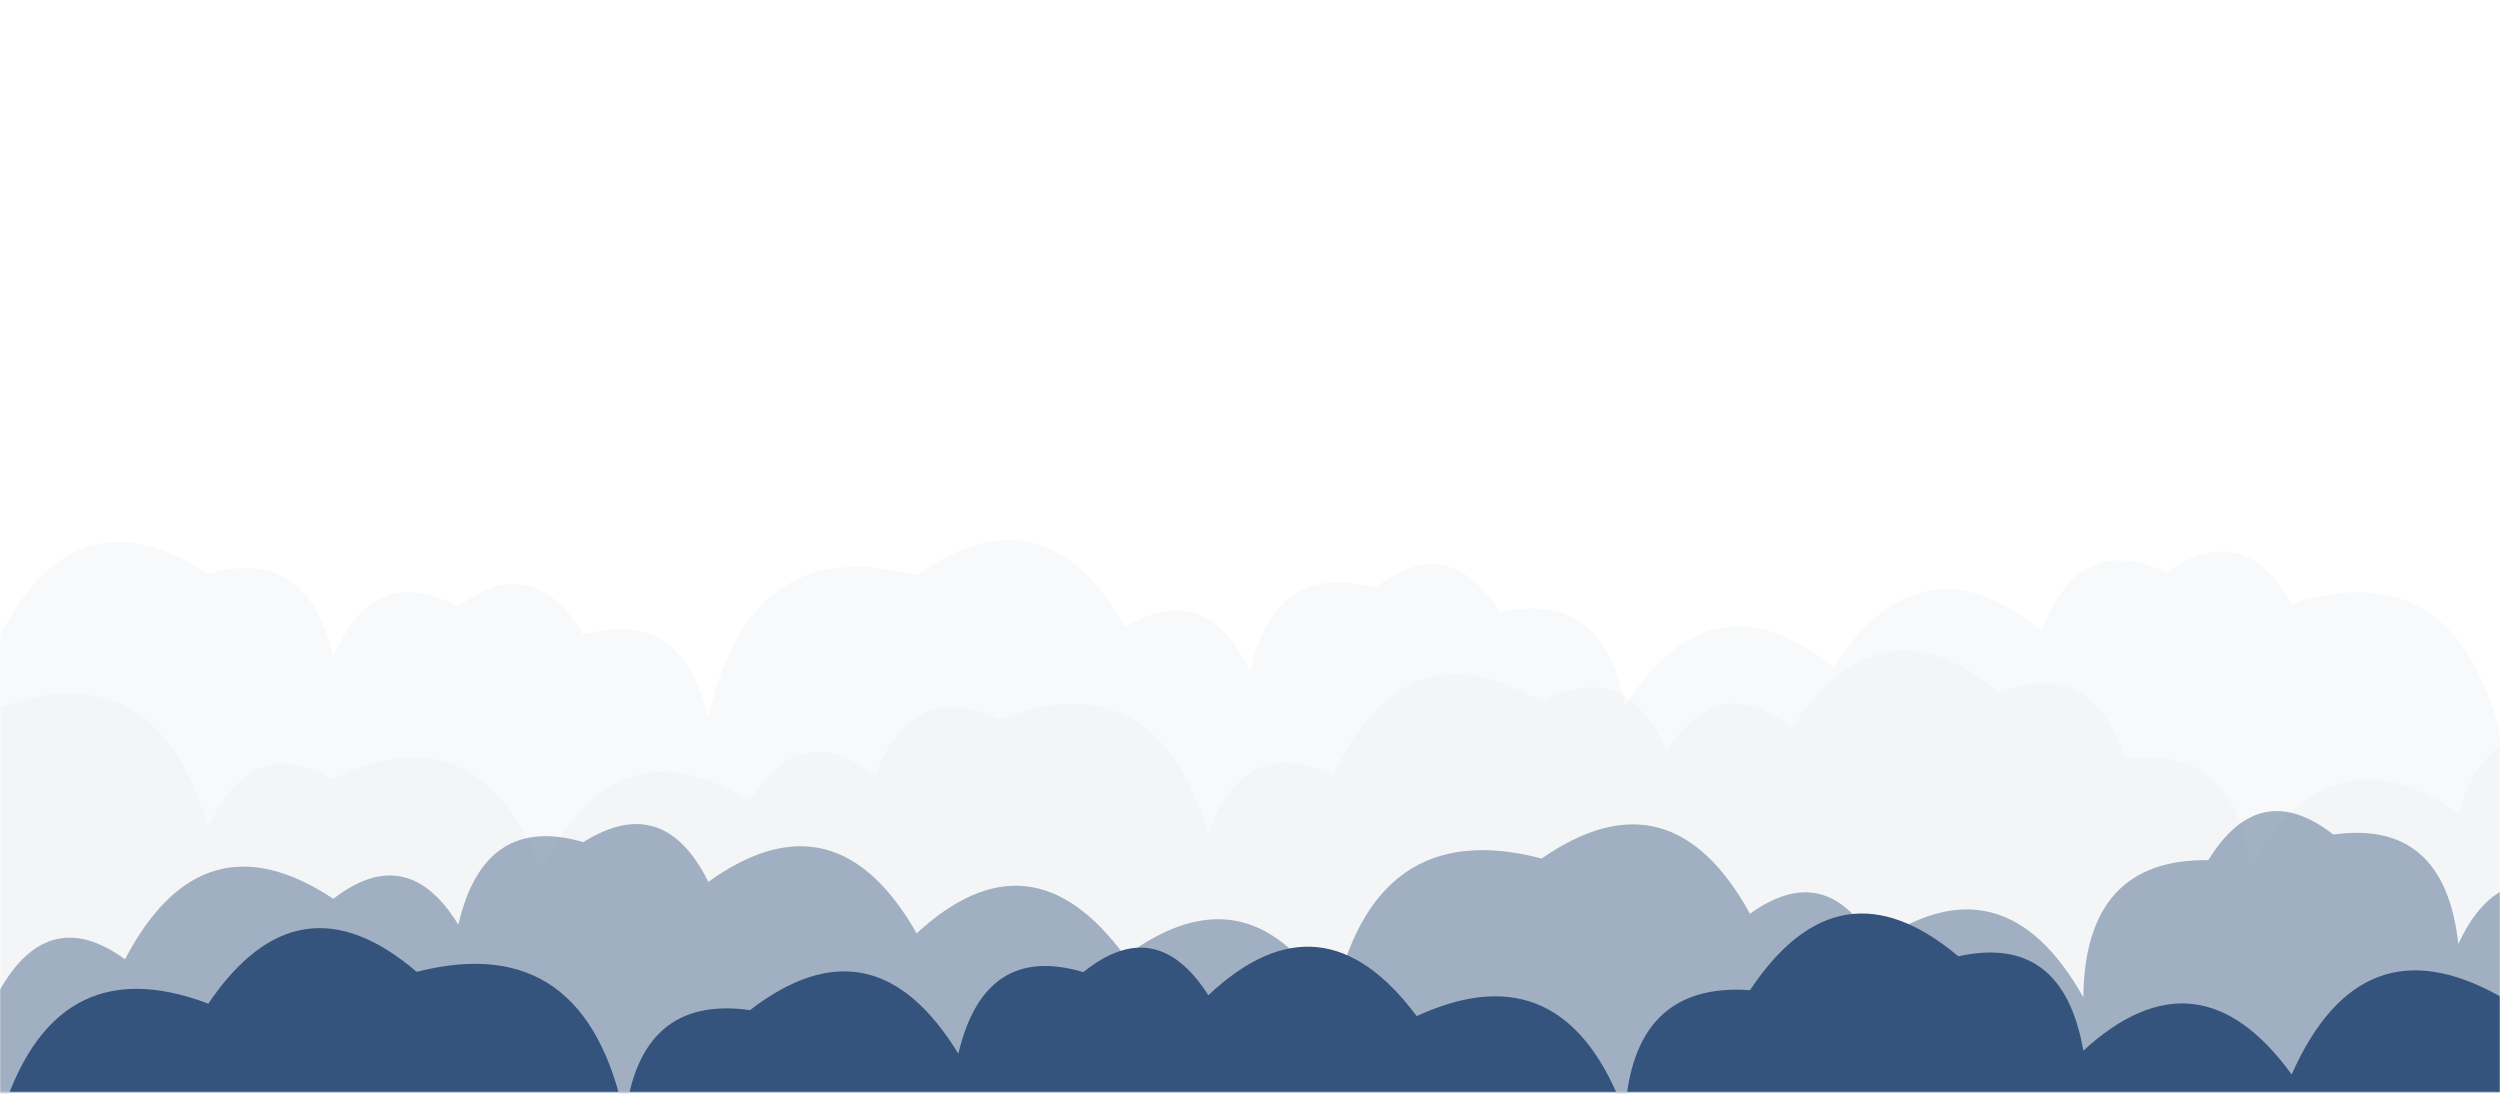 <svg width="1440" height="630" viewBox="0 0 1440 630" fill="none" xmlns="http://www.w3.org/2000/svg">
<mask id="mask0_114_32" style="mask-type:luminance" maskUnits="userSpaceOnUse" x="0" y="0" width="1440" height="630">
<path d="M1440 0L0 0L0 629.301H1440V0Z" fill="white"/>
</mask>
<g mask="url(#mask0_114_32)">
<path d="M1560 629.3H0L0 365.691C29.587 309.039 69.587 297.337 120 330.585C158.247 319.625 182.247 335.631 192 378.603C207.32 341.879 231.32 332.128 264 349.352C292.813 327.791 316.813 333.2 336 365.579C374.4 354.791 398.4 370.973 408 414.125C423.507 341.65 463.507 314.129 528 331.563C576.753 296.449 616.753 306.282 648 361.061C679.633 342.669 703.633 351.251 720 386.806C729.753 343.826 753.753 327.817 792 338.777C820.16 316.482 844.16 321.153 864 352.79C903.973 343.77 927.973 361.724 936 406.652C969.34 354.217 1009.34 346.737 1056 384.21C1089.85 332.345 1129.85 325.431 1176 363.466C1190 325.258 1214 314.021 1248 329.753C1277.4 308.844 1301.4 314.909 1320 347.947C1382.03 327.757 1422.03 352.513 1440 422.216C1472.28 368.59 1512.28 359.915 1560 396.19V629.3Z" fill="#182F5D" fill-opacity="0.03"/>
<path d="M1488 629.3H0L0 407.348C60.687 385.645 100.687 408.892 120 477.088C135.573 440.649 159.573 431.179 192 448.68C247.687 421.358 287.687 438.989 312 501.575C340.007 443.147 380.007 429.67 432 461.142C451.753 429.408 475.753 424.639 504 446.837C518.46 409.146 542.46 398.426 576 414.675C635.14 391.234 675.14 412.742 696 479.201C710.34 441.376 734.34 430.52 768 446.635C795.453 387.585 835.453 373.482 888 404.325C920.407 386.802 944.407 396.253 960 432.678C980.067 401.288 1004.07 396.864 1032 419.406C1066.01 367.729 1106.01 360.997 1152 399.212C1187.27 384.903 1211.27 397.568 1224 437.206C1266.82 431.385 1290.82 452.538 1296 500.665C1326.42 444.949 1366.42 434.187 1416 468.379C1428.16 428.104 1452.16 414.799 1488 428.464V629.3Z" fill="#25467D" fill-opacity="0.02"/>
<path d="M1488 629.3H0L0 570.011C18.82 537.22 42.82 531.396 72 552.537C101.667 495.975 141.667 484.367 192 517.712C220.433 495.724 244.433 500.702 264 532.647C273.887 489.817 297.887 473.957 336 485.067C366.793 465.724 390.793 473.354 408 507.958C456.793 472.889 496.793 482.771 528 537.602C571.927 497.065 611.927 501.481 648 550.851C696.147 515.056 736.147 524.215 768 578.327C783.14 505.441 823.14 477.504 888 494.518C937.433 460.176 977.433 470.78 1008 526.331C1037.25 505.265 1061.25 511.164 1080 544.03C1129.03 509.224 1169.03 519.368 1200 574.461C1200.57 521.151 1224.57 494.814 1272 495.451C1291.62 463.558 1315.62 458.64 1344 480.696C1386.69 474.732 1410.69 495.739 1416 543.716C1432.47 508.28 1456.47 499.814 1488 518.319V629.3Z" fill="#34547D" fill-opacity="0.43"/>
<path d="M1512 629.3H0L0 645.134C20.113 577.836 60.113 555.489 120 578.091C154.573 527.035 194.573 520.933 240 559.785C305.193 543.146 345.193 571.457 360 644.718C365.347 596.787 389.347 575.825 432 581.833C479.447 545.251 519.447 553.623 552 606.949C562.067 564.321 586.067 548.66 624 559.965C651.94 537.423 675.94 541.85 696 573.248C739.573 532.313 779.573 536.329 816 585.294C872.72 559.134 912.72 577.923 936 641.662C938.847 590.921 962.847 567.15 1008 570.349C1042.21 518.896 1082.21 512.389 1128 550.829C1168.12 541.974 1192.12 560.089 1200 605.174C1244.07 564.801 1284.07 569.378 1320 618.906C1346.65 558.95 1386.65 543.944 1440 573.888C1457.89 540.056 1481.89 533.194 1512 553.301V629.3Z" fill="#34547D"/>
</g>
</svg>
